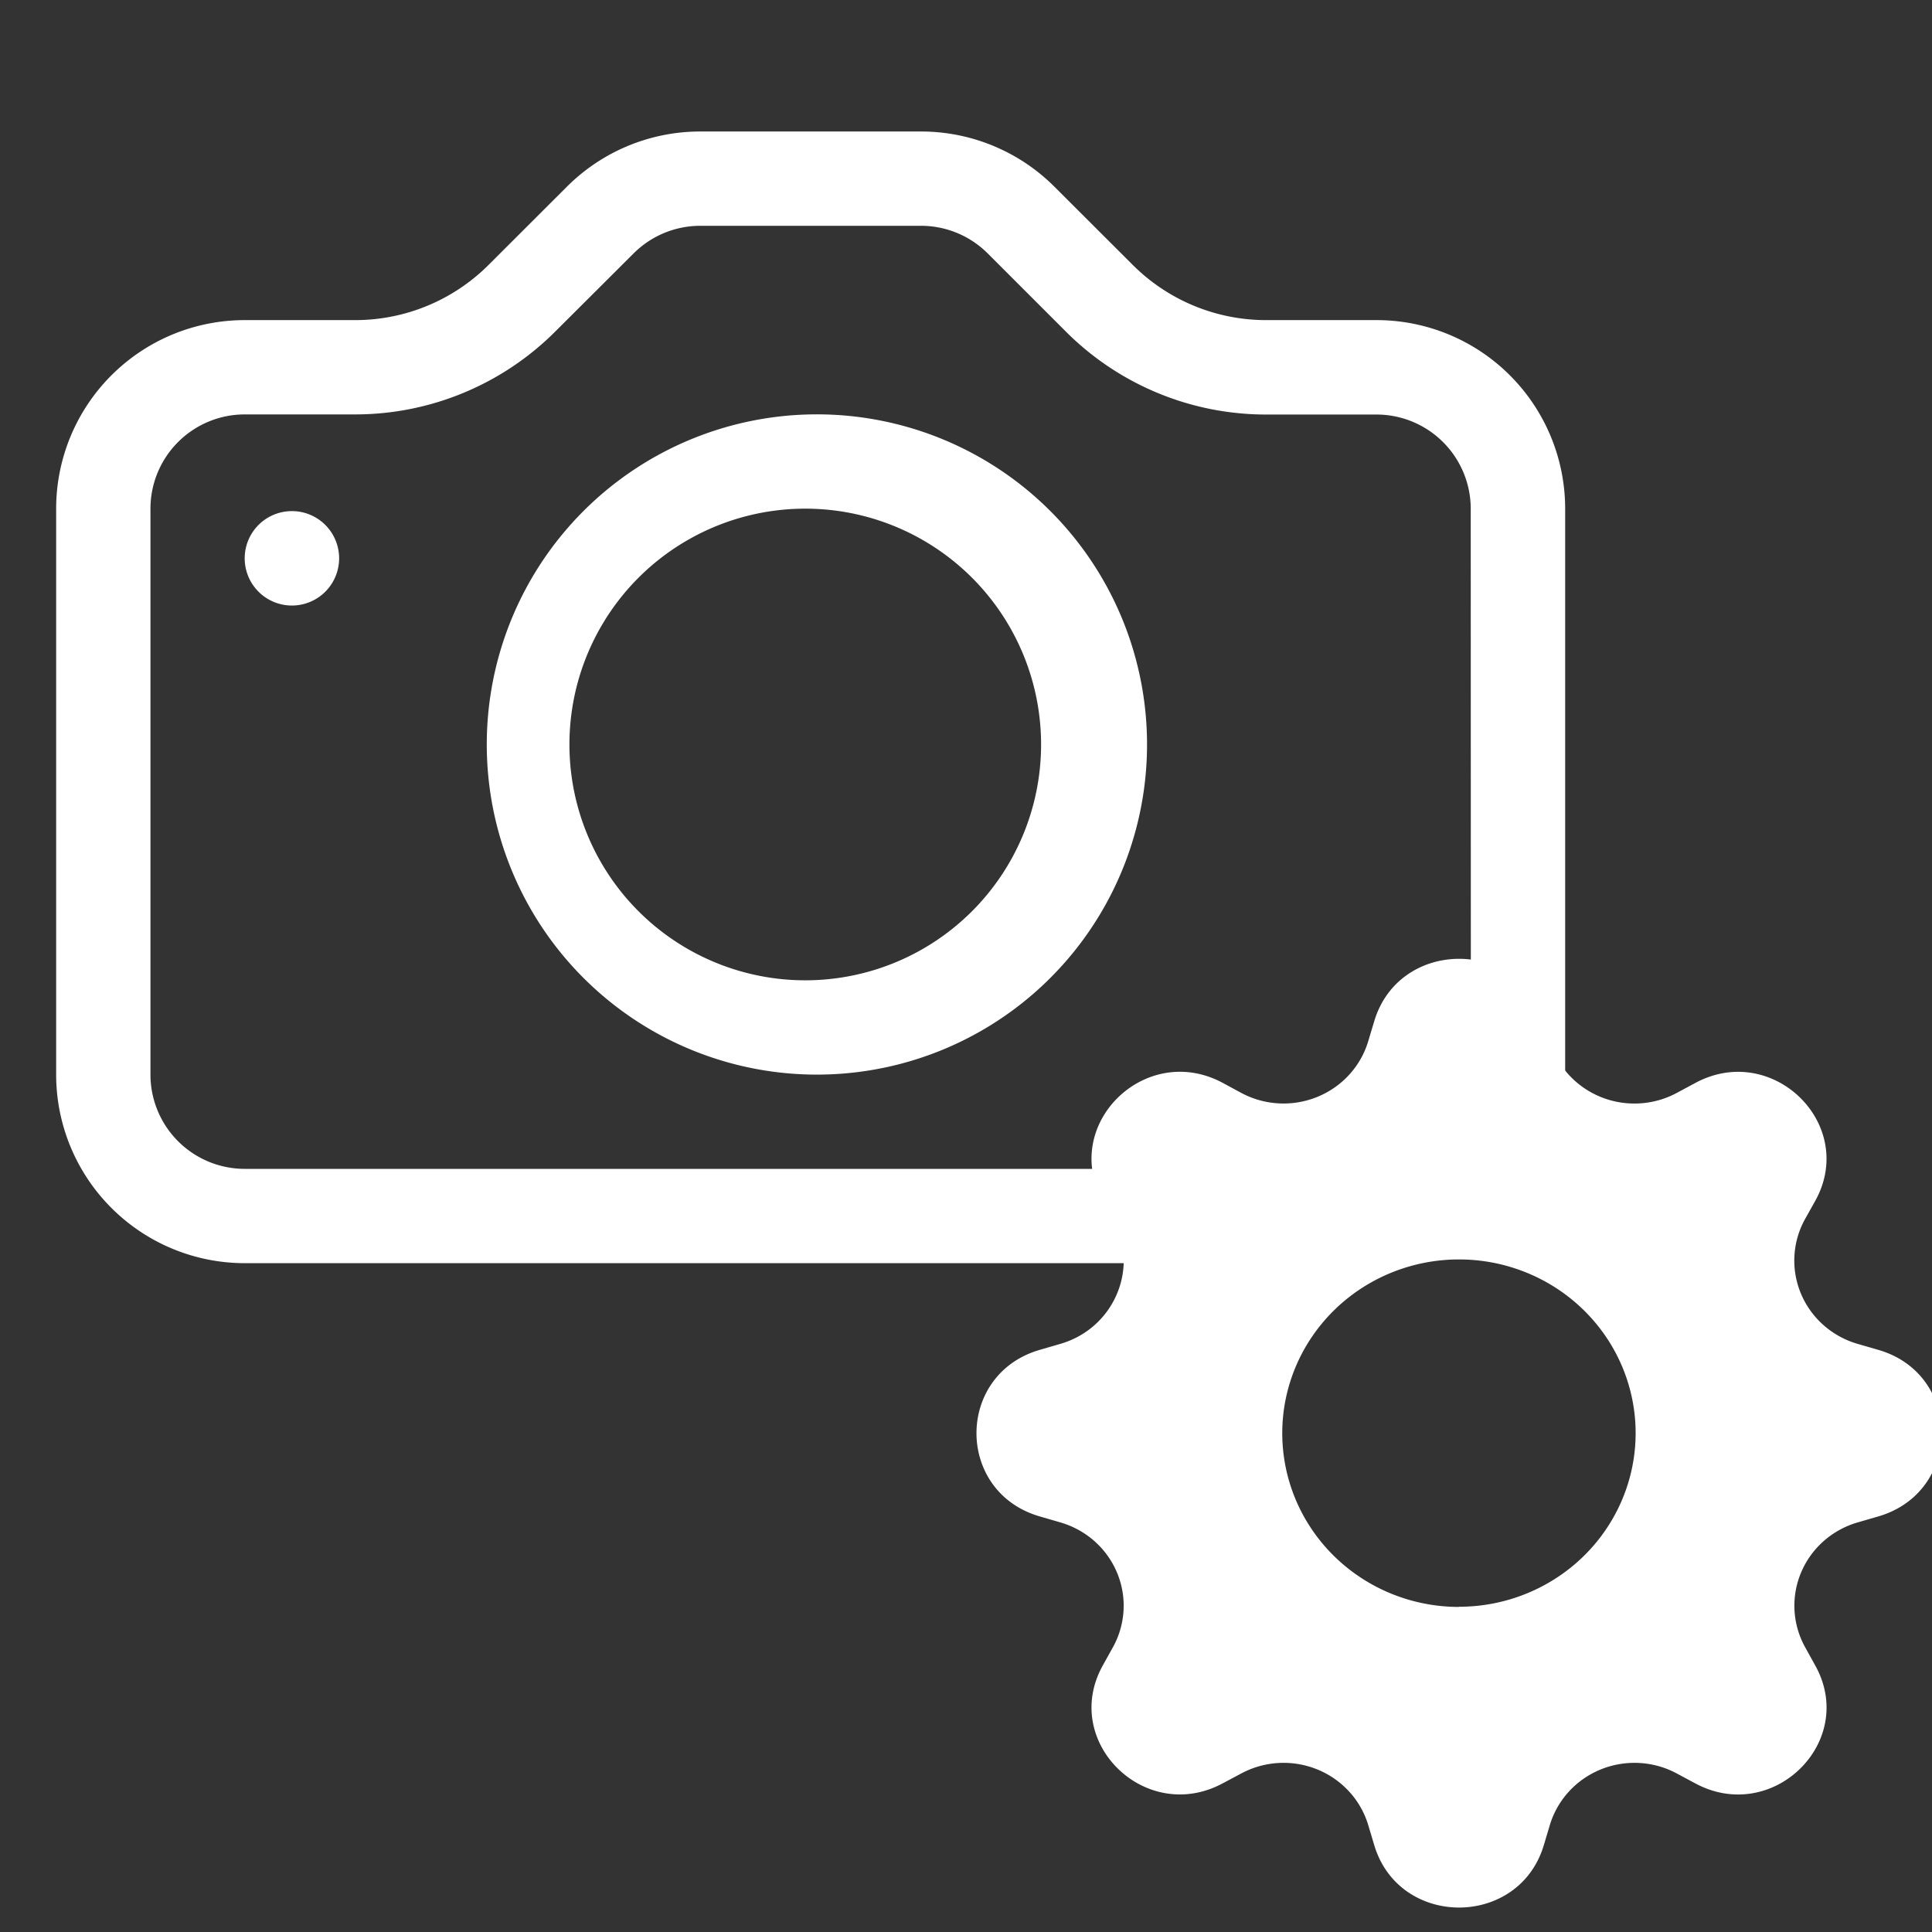 <?xml version="1.0" encoding="UTF-8" standalone="no"?>
<svg
   width="16"
   height="16"
   fill="currentColor"
   class="bi bi-camera"
   viewBox="0 0 16 16"
   version="1.1"
   id="svg2"
   sodipodi:docname="cameraSettings.svg"
   xml:space="preserve"
   inkscape:version="1.3.2 (091e20e, 2023-11-25, custom)"
   xmlns:inkscape="http://www.inkscape.org/namespaces/inkscape"
   xmlns:sodipodi="http://sodipodi.sourceforge.net/DTD/sodipodi-0.dtd"
   xmlns="http://www.w3.org/2000/svg"
   xmlns:svg="http://www.w3.org/2000/svg"><rect x="0" y="0" width="16" height="16" fill="#333333" stroke="none"/><defs
     id="defs2" /><sodipodi:namedview
     id="namedview2"
     pagecolor="#ffffff"
     bordercolor="#000000"
     borderopacity="0.25"
     inkscape:showpageshadow="2"
     inkscape:pageopacity="0.0"
     inkscape:pagecheckerboard="0"
     inkscape:deskcolor="#d1d1d1"
     inkscape:zoom="17.567184"
     inkscape:cx="3.1308376"
     inkscape:cy="-1.1100242"
     inkscape:window-width="1920"
     inkscape:window-height="991"
     inkscape:window-x="-9"
     inkscape:window-y="-9"
     inkscape:window-maximized="1"
     inkscape:current-layer="svg2" /><path
     d="M 12.181,8.899 A 0.781,0.781 0 0 1 11.4,9.68 H 2.027 A 0.781,0.781 0 0 1 1.246,8.899 V 4.213 A 0.781,0.781 0 0 1 2.027,3.432 H 2.943 A 2.343,2.343 0 0 0 4.598,2.746 L 5.247,2.099 A 0.781,0.781 0 0 1 5.797,1.87 H 7.628 A 0.781,0.781 0 0 1 8.18,2.099 L 8.827,2.746 a 2.343,2.343 0 0 0 1.657,0.687 h 0.915 a 0.781,0.781 0 0 1 0.781,0.781 z M 2.027,2.651 A 1.562,1.562 0 0 0 0.465,4.213 V 8.899 A 1.562,1.562 0 0 0 2.027,10.461 H 11.4 A 1.562,1.562 0 0 0 12.962,8.899 V 4.213 A 1.562,1.562 0 0 0 11.4,2.651 H 10.484 A 1.562,1.562 0 0 1 9.38,2.193 L 8.733,1.547 A 1.562,1.562 0 0 0 7.629,1.089 H 5.798 A 1.562,1.562 0 0 0 4.694,1.547 L 4.047,2.193 A 1.562,1.562 0 0 1 2.943,2.651 Z"
     id="path1"
     style="stroke-width:0.781;fill:#ffffff;fill-opacity:1;stroke:none" /><path
     d="m 6.713,8.118 a 1.953,1.953 0 1 1 0,-3.905 1.953,1.953 0 0 1 0,3.905 m 0,0.781 a 2.734,2.734 0 1 0 0,-5.467 2.734,2.734 0 0 0 0,5.467 M 2.808,4.604 a 0.391,0.391 0 1 1 -0.781,0 0.391,0.391 0 0 1 0.781,0"
     id="path2"
     style="stroke-width:0.781;fill:#ffffff;fill-opacity:1;stroke:none" /><g
     style="fill:#ffffff;fill-opacity:1;stroke:none"
     id="g2"
     transform="matrix(0.705,0,0,0.705,5.185,4.678)"><path
       d="m 10.78,5.359 c -0.293,-0.975 -1.698,-0.975 -1.991,0 L 8.718,5.595 A 1.037,1.02 0 0 1 7.227,6.203 L 7.007,6.084 C 6.098,5.598 5.104,6.575 5.599,7.468 l 0.12,0.217 c 0.316,0.571 0.016,1.282 -0.618,1.466 l -0.241,0.07 c -0.992,0.288 -0.992,1.67 0,1.957 l 0.241,0.07 a 1.037,1.02 0 0 1 0.618,1.466 l -0.12,0.216 c -0.495,0.894 0.499,1.871 1.408,1.384 L 7.227,14.197 A 1.037,1.02 0 0 1 8.718,14.804 l 0.071,0.237 c 0.293,0.975 1.698,0.975 1.991,0 l 0.071,-0.237 a 1.037,1.02 0 0 1 1.491,-0.607 l 0.22,0.118 c 0.909,0.486 1.903,-0.491 1.408,-1.384 l -0.12,-0.217 a 1.037,1.02 0 0 1 0.618,-1.466 l 0.241,-0.07 c 0.992,-0.288 0.992,-1.67 0,-1.957 L 14.467,9.151 A 1.037,1.02 0 0 1 13.849,7.685 L 13.97,7.469 C 14.464,6.575 13.47,5.598 12.562,6.085 L 12.342,6.203 A 1.037,1.02 0 0 1 10.85,5.595 Z M 9.784,12.241 a 2.076,2.041 0 1 1 0,-4.082 2.075,2.04 0 0 1 0,4.08 z"
       id="path1-3"
       style="stroke-width:0.702;fill:#ffffff;fill-opacity:1;stroke:none" /></g></svg>
